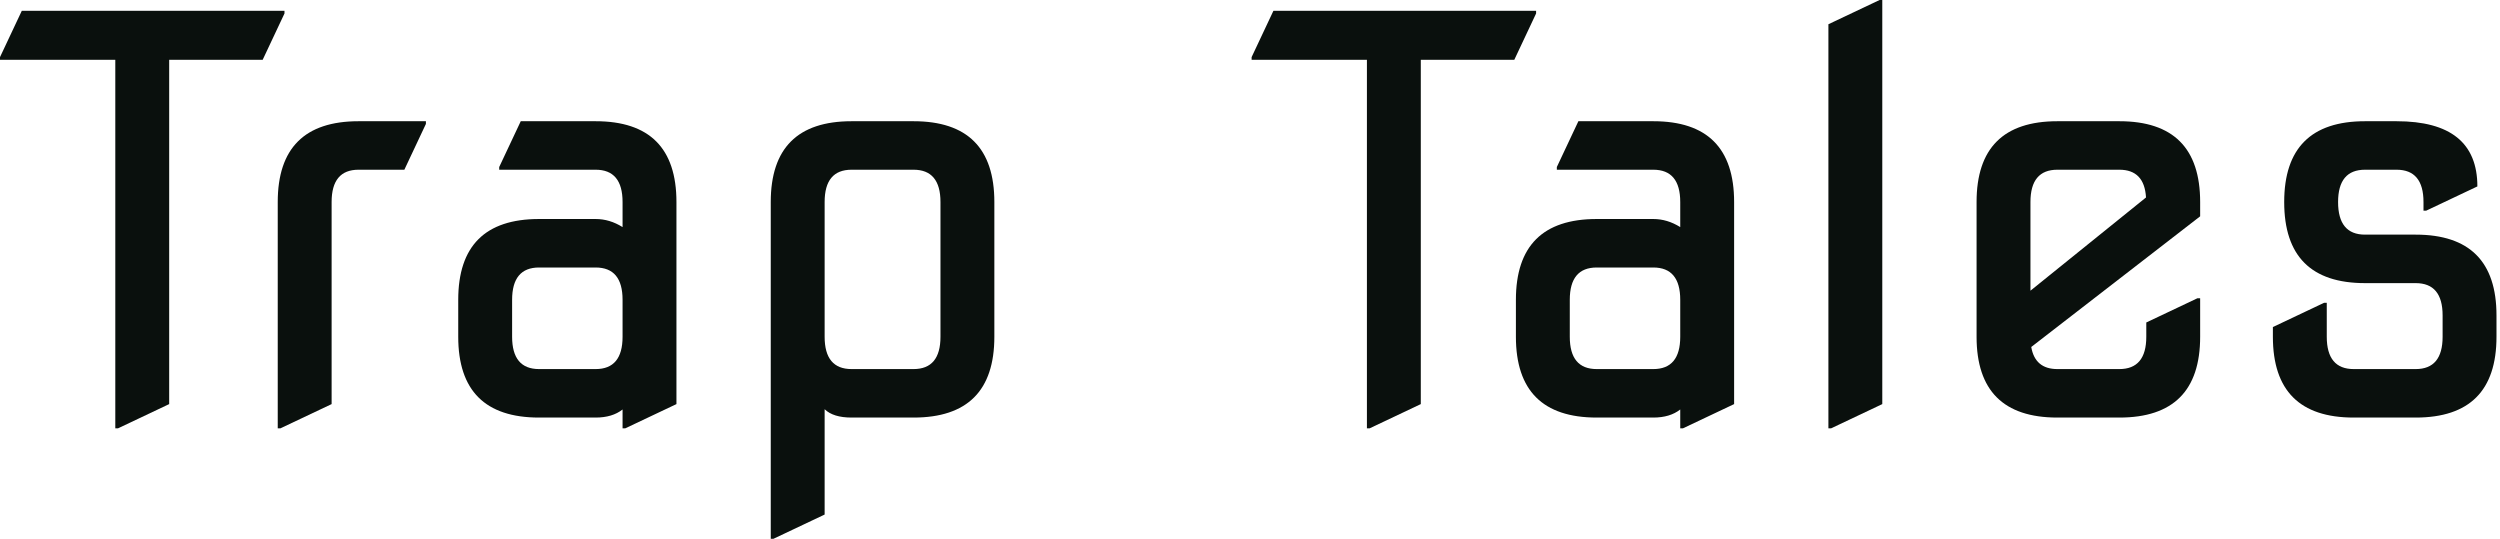 <svg width="116" height="25" viewBox="0 0 116 25" fill="none" xmlns="http://www.w3.org/2000/svg">
<path d="M5.35 19.875V2.775H0V2.65L1.012 0.5H13.2V0.625L12.188 2.775H7.85V18.75L5.475 19.875H5.35Z" fill="#0A100D"/>
<path d="M12.887 19.875V9.375C12.887 6.875 14.137 5.625 16.637 5.625H19.762V5.75L18.762 7.875H16.637C15.804 7.875 15.387 8.375 15.387 9.375V18.75L13.012 19.875H12.887Z" fill="#0A100D"/>
<path d="M25.012 17.125H27.637C28.471 17.125 28.887 16.625 28.887 15.625V13.912C28.887 12.912 28.471 12.412 27.637 12.412H25.012C24.179 12.412 23.762 12.912 23.762 13.912V15.625C23.762 16.625 24.179 17.125 25.012 17.125ZM25.012 19.375C22.512 19.375 21.262 18.125 21.262 15.625V13.912C21.262 11.412 22.512 10.162 25.012 10.162H27.637C28.071 10.162 28.488 10.287 28.887 10.537V9.375C28.887 8.375 28.471 7.875 27.637 7.875H23.163V7.75L24.163 5.625H27.637C30.137 5.625 31.387 6.875 31.387 9.375V18.75L29.012 19.875H28.887V19C28.571 19.25 28.154 19.375 27.637 19.375H25.012Z" fill="#0A100D"/>
<path d="M39.513 19.375C38.946 19.375 38.529 19.246 38.263 18.988V23.875L35.888 25H35.763V9.375C35.763 6.875 37.013 5.625 39.513 5.625H42.388C44.888 5.625 46.138 6.875 46.138 9.375V15.625C46.138 18.125 44.888 19.375 42.388 19.375H39.513ZM39.513 17.125H42.388C43.221 17.125 43.638 16.625 43.638 15.625V9.375C43.638 8.375 43.221 7.875 42.388 7.875H39.513C38.679 7.875 38.263 8.375 38.263 9.375V15.625C38.263 16.625 38.679 17.125 39.513 17.125Z" fill="#0A100D"/>
<path d="M63.425 19.875V2.775H58.075V2.65L59.087 0.5H71.275V0.625L70.263 2.775H65.925V18.75L63.55 19.875H63.425Z" fill="#0A100D"/>
<path d="M74.088 17.125H76.713C77.546 17.125 77.963 16.625 77.963 15.625V13.912C77.963 12.912 77.546 12.412 76.713 12.412H74.088C73.254 12.412 72.838 12.912 72.838 13.912V15.625C72.838 16.625 73.254 17.125 74.088 17.125ZM74.088 19.375C71.588 19.375 70.338 18.125 70.338 15.625V13.912C70.338 11.412 71.588 10.162 74.088 10.162H76.713C77.146 10.162 77.562 10.287 77.963 10.537V9.375C77.963 8.375 77.546 7.875 76.713 7.875H72.237V7.75L73.237 5.625H76.713C79.213 5.625 80.463 6.875 80.463 9.375V18.75L78.088 19.875H77.963V19C77.646 19.25 77.229 19.375 76.713 19.375H74.088Z" fill="#0A100D"/>
<path d="M84.838 19.875V1.125L87.213 0H87.338V18.75L84.963 19.875H84.838Z" fill="#0A100D"/>
<path d="M95.463 19.375C92.963 19.375 91.713 18.125 91.713 15.625V9.375C91.713 6.875 92.963 5.625 95.463 5.625H98.338C100.837 5.625 102.087 6.875 102.087 9.375V10.037L94.25 16.1C94.367 16.783 94.771 17.125 95.463 17.125H98.338C99.171 17.125 99.588 16.625 99.588 15.625V14.963L101.962 13.838H102.087V15.625C102.087 18.125 100.837 19.375 98.338 19.375H95.463ZM94.213 13.488L99.575 9.162C99.525 8.304 99.112 7.875 98.338 7.875H95.463C94.629 7.875 94.213 8.375 94.213 9.375V13.488Z" fill="#0A100D"/>
<path d="M109.212 19.375C106.712 19.375 105.462 18.125 105.462 15.625V15.175L107.837 14.05H107.962V15.625C107.962 16.625 108.379 17.125 109.212 17.125H112.087C112.921 17.125 113.337 16.625 113.337 15.625V14.637C113.337 13.637 112.921 13.137 112.087 13.137H109.737C107.237 13.137 105.987 11.883 105.987 9.375C105.987 6.875 107.237 5.625 109.737 5.625H111.2C113.7 5.625 114.95 6.633 114.95 8.65L112.575 9.775H112.45V9.375C112.45 8.375 112.033 7.875 111.2 7.875H109.737C108.904 7.875 108.487 8.375 108.487 9.375C108.487 10.383 108.904 10.887 109.737 10.887H112.087C114.587 10.887 115.837 12.137 115.837 14.637V15.625C115.837 18.125 114.587 19.375 112.087 19.375H109.212Z" fill="#0A100D"/>
</svg>
